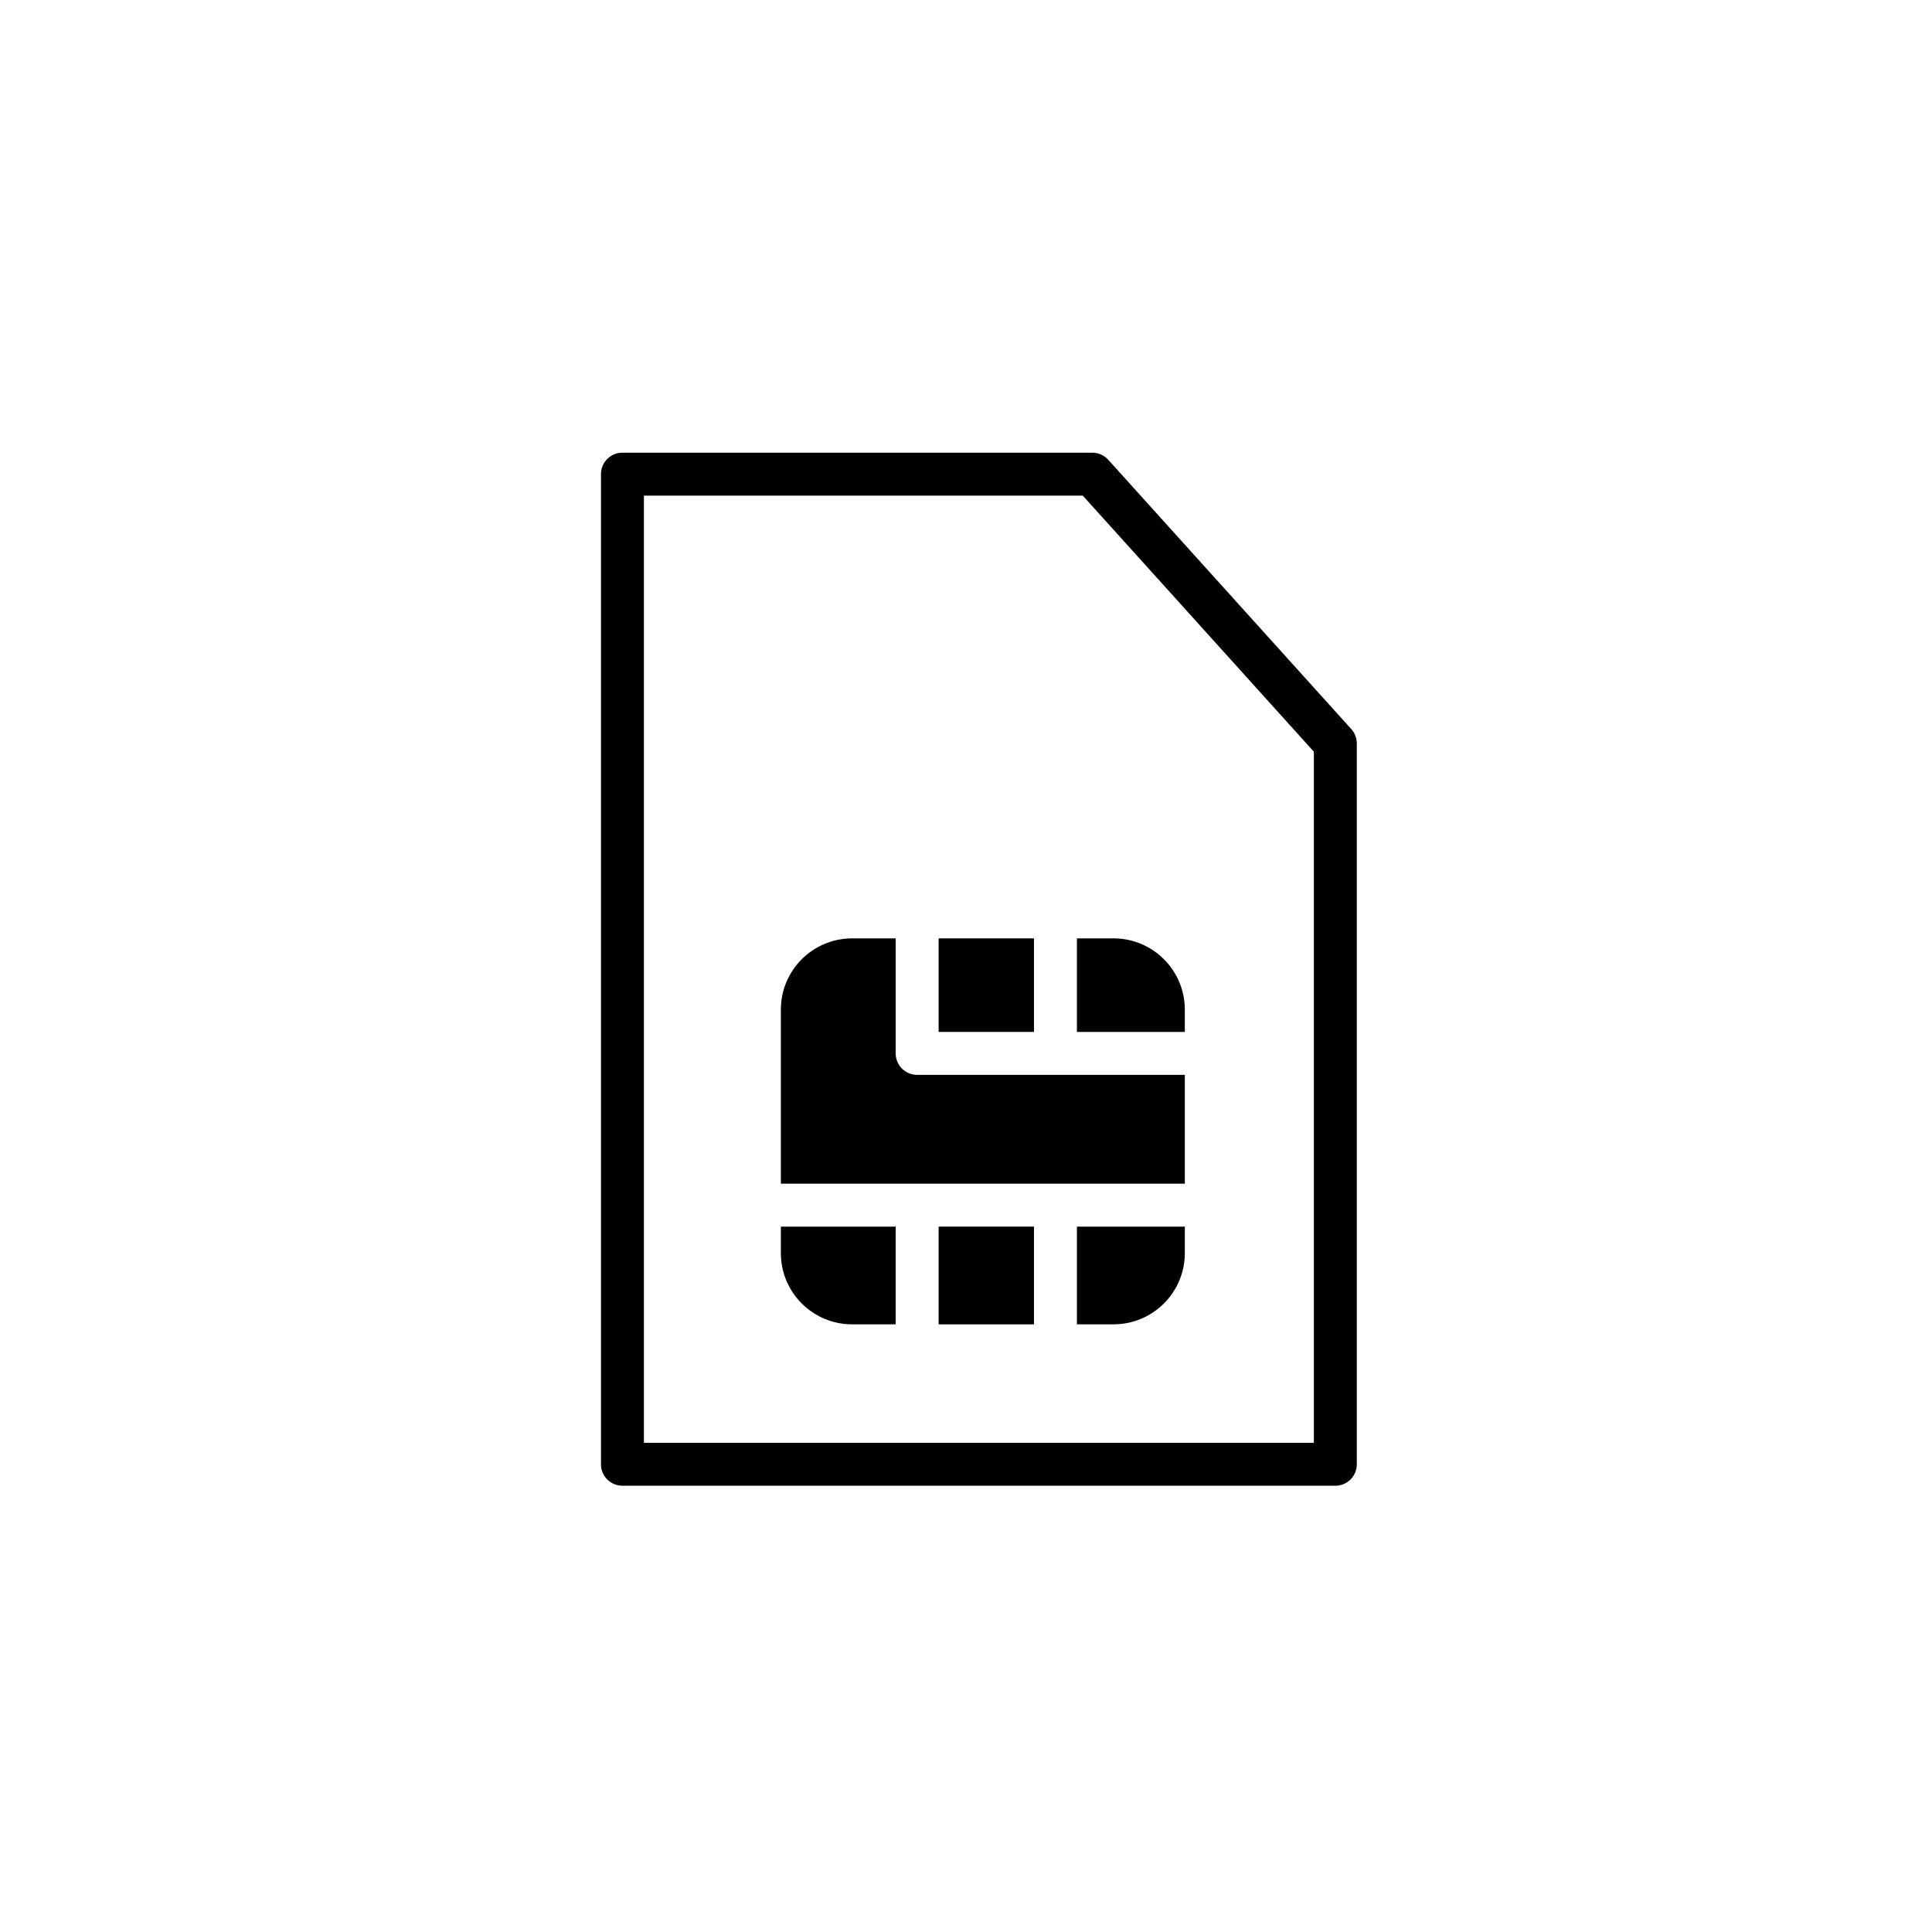 <?xml version="1.0" encoding="utf-8"?>
<!-- Generator: Adobe Illustrator 16.0.0, SVG Export Plug-In . SVG Version: 6.00 Build 0)  -->
<!DOCTYPE svg PUBLIC "-//W3C//DTD SVG 1.1//EN" "http://www.w3.org/Graphics/SVG/1.1/DTD/svg11.dtd">
<svg version="1.1" id="Layer_1" xmlns="http://www.w3.org/2000/svg" xmlns:xlink="http://www.w3.org/1999/xlink" x="0px" y="0px"
	 width="225px" height="225px" viewBox="0 0 225 225" enable-background="new 0 0 225 225" xml:space="preserve">
<path d="M155.512,173.029H72.489c-1.381,0-2.5-1.119-2.5-2.5V55.22c0-1.381,1.119-2.5,2.5-2.5h54.721c0.708,0,1.382,0.3,1.856,0.825
	l28.302,31.362c0.414,0.459,0.644,1.056,0.644,1.675v83.947C158.012,171.91,156.893,173.029,155.512,173.029z M74.989,168.029
	h78.023V87.544L126.099,57.72h-51.11V168.029z"/>
<g>
	<path fill="none" d="M137.984,117.584v2.594h7.53v-12.89h-20.098v1.995h4.265C134.267,109.283,137.984,112.998,137.984,117.584z"/>
	<rect x="109.311" y="107.288" fill="none" width="11.106" height="1.995"/>
	<rect x="109.311" y="142.852" width="11.106" height="11.38"/>
	<path d="M137.984,120.178v-2.594c0-4.586-3.718-8.301-8.303-8.301h-4.265v10.895H137.984z"/>
	<rect x="109.311" y="109.283" width="11.106" height="10.895"/>
	<path d="M104.311,122.678v-13.395h-5.07c-4.585,0-8.302,3.715-8.302,8.301v20.268h47.046v-12.674h-31.174
		C105.43,125.178,104.311,124.059,104.311,122.678z"/>
	<path d="M125.417,154.231h4.265c4.585,0,8.303-3.717,8.303-8.302v-3.078h-12.567V154.231z"/>
	<path d="M90.938,145.93c0,4.585,3.717,8.302,8.302,8.302h5.07v-11.38H90.938V145.93z"/>
</g>
</svg>
